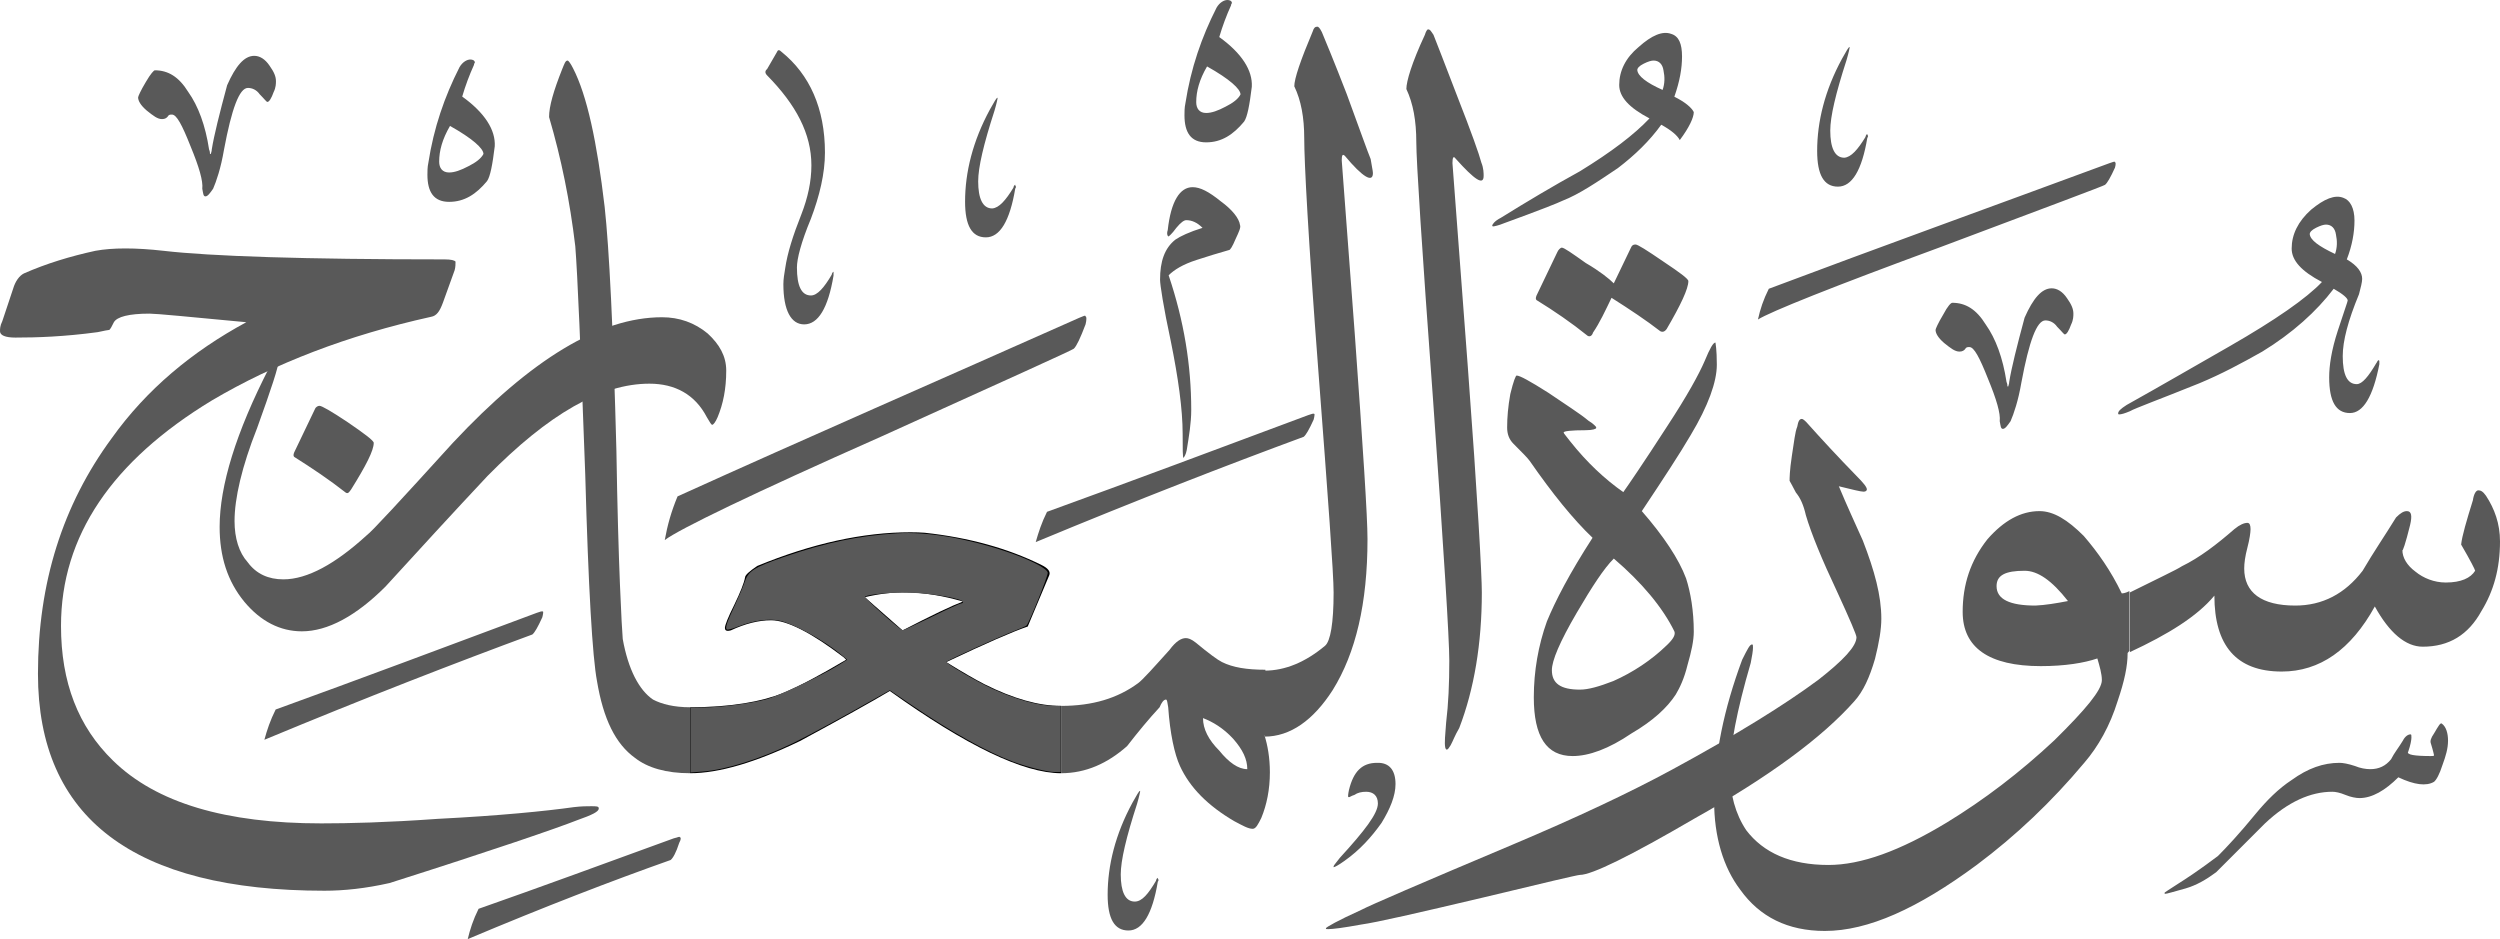 <?xml version="1.0" encoding="utf-8"?>
<svg width="553.2px" height="207.8px" viewBox="0 0 553.2 207.8" version="1.1" xmlns:xlink="http://www.w3.org/1999/xlink" xmlns="http://www.w3.org/2000/svg">
  <defs>
    <path d="M553.2 0L553.2 0L553.2 207.8L0 207.8L0 0L553.2 0Z" id="path_1" />
    <clipPath id="clip_1">
      <use xlink:href="#path_1" clip-rule="evenodd" fill-rule="evenodd" />
    </clipPath>
  </defs>
  <g id="Surah_70_of_114_(modified)">
    <path d="M553.2 0L553.2 0L553.2 207.8L0 207.8L0 0L553.2 0Z" id="Surah_70_of_114_(modified)" fill="none" stroke="none" />
    <path d="M313.4 31.5C313.4 26.7 312.7 22.9 311.2 19.7C311.2 18 312.4 13.9 315.3 7.7C315.5 7 315.8 6.5 316 6.5C316.5 6.5 316.7 7 317.2 7.7C317.9 9.4 319.6 13.9 322.5 21.4C325.6 29.3 327.3 34.1 327.8 36C328.3 37.2 328.3 38.4 328.3 38.9C328.3 41.1 326.4 39.9 322.1 35.1C321.6 34.4 321.4 34.9 321.4 36.1C321.4 36.6 322.6 51.5 324.8 81.2C327 110.7 327.9 127.3 327.9 131.1C327.9 142.4 326.2 152.5 322.9 161.1C321.9 162.8 321.5 164 321 164.9C320.3 166.1 320 166.1 319.8 165.4C319.6 164.4 319.8 162.5 320 159.9C320.5 155.8 320.7 151.3 320.7 146.2C320.7 141.4 319.5 122.2 317.1 88.4C314.6 54.5 313.4 35.5 313.4 31.5L313.4 31.5ZM302.6 119.3C302.6 133.5 300 144.5 294.9 152.7C290.6 159.4 285.5 163 279.8 163L279.8 148.4C284.4 148.4 288.9 146.5 293.2 142.9C294.4 141.9 295.1 137.9 295.1 131.1C295.1 127 293.9 110.5 291.7 81.7C289.5 52.9 288.6 35.9 288.6 30.6C288.6 26 287.9 22.2 286.4 19.1C286.4 17.4 287.8 13.3 290.5 6.9C290.7 6.2 291 5.9 291.5 5.9C291.7 5.9 292 6.1 292.5 7.1C293.2 8.8 295.1 13.3 298 20.8C300.9 28.7 302.6 33.5 303.3 35.2C303.5 36.6 303.8 37.8 303.8 38.3C303.8 40.5 301.6 39.3 297.6 34.5C297.1 34 296.9 34.3 296.9 35.5C296.9 35.7 297.9 48.7 299.8 74.1C301.6 99.1 302.6 114.3 302.6 119.3L302.6 119.3ZM137.8 141.4C139 148.1 141.4 152.7 144.5 154.8C146.4 155.8 149.1 156.5 152.7 156.5L152.7 171.1C147.4 171.1 143.3 169.9 140.5 167.7C136.2 164.6 133.5 159.1 132.1 150.7C131.1 145.4 130.2 130.3 129.5 104.9C128.5 77.5 127.8 60.7 127.3 54.5C126.1 44.4 124.2 35.1 121.5 25.9C121.5 23.5 122.5 20.1 124.4 15.3C124.9 14.1 125.1 13.4 125.6 13.4C125.8 13.4 126.3 14.1 126.8 15.1C129.9 21.1 132.1 31.4 133.8 45.8C134.8 54.9 135.7 72.9 136.4 99.8C136.8 125.1 137.6 139 137.8 141.4L137.8 141.4Z" id="Shape" fill="#595959" fill-rule="evenodd" stroke="none" clip-path="url(#clip_1)" />
    <path d="M66.8 139.7C62 139.7 57.7 137.5 54.1 133.2C50.3 128.6 48.6 123.1 48.6 116.6C48.6 107.5 52.2 95.7 59.6 81.3C60.3 79.9 61 78.9 61.5 78.9C61.5 79.1 61.7 79.1 61.7 79.6C61.7 81 60 86.1 56.9 94.7C53.5 103.3 51.9 110.3 51.9 115.3C51.9 119.1 52.9 122.3 54.8 124.4C56.7 127 59.4 128.2 62.7 128.2C68 128.2 74.2 124.8 81.2 118.4C82.2 117.7 88.4 111 100.2 98C117.5 79.5 132.8 70.2 146.5 70.2C150.3 70.2 153.7 71.4 156.6 73.8C159.2 76.2 160.7 78.8 160.7 82C160.7 86.1 160 89.4 158.8 92.3C158.3 93.5 157.8 94 157.6 94C157.4 94 157.1 93.5 156.4 92.3C153.8 87.3 149.4 84.9 143.7 84.9C133.1 84.9 121.4 91.6 107.9 105.3C100.2 113.5 92.8 121.6 85.3 129.8C78.8 136.3 72.5 139.7 66.8 139.7L66.8 139.7Z" id="Shape" fill="#595959" stroke="none" clip-path="url(#clip_1)" />
    <path d="M13.5 138.5C13.5 151 17.3 160.8 25 168.3C34.6 177.7 50 182.2 71.1 182.2C77.1 182.2 85.7 182 96.8 181.2C110.5 180.5 120.6 179.5 127 178.6C128.7 178.4 129.9 178.4 130.8 178.4C132 178.4 132.5 178.4 132.5 178.9C132.5 179.6 131.1 180.3 127.7 181.5C123.4 183.2 109.5 188 86.2 195.4C80.9 196.6 76.1 197.1 71.8 197.1C29.6 197.1 8.4 181 8.4 149.1C8.4 128.9 13.9 111.7 24.7 97C32.4 86.2 42.5 77.8 54.5 71.3C41.8 70.1 34.6 69.4 33.1 69.4C28.5 69.4 25.9 70.1 25.2 71.3C24.7 72.3 24.5 72.7 24.2 73C24 73 23 73.2 21.6 73.5C14.2 74.5 8.2 74.7 3.4 74.7C1.2 74.7 7.62939e-06 74.2 7.62939e-06 73.3C7.62939e-06 72.8 7.62939e-06 72.1 0.5 71.1L2.9 63.9C3.4 62.2 4.3 61 5.3 60.5C10.3 58.3 15.6 56.7 21.1 55.5C24.9 54.8 30 54.8 36.2 55.5C46.5 56.7 67.4 57.4 98.4 57.4C99.8 57.4 100.6 57.6 100.8 57.9C100.8 58.4 100.8 59.1 100.6 59.8L98 67C97.3 68.9 96.6 69.9 95.4 70.1C76.9 74.2 60.8 80.4 46.9 88.6C24.8 102 13.5 118.6 13.5 138.5L13.5 138.5Z" id="Shape" fill="#595959" stroke="none" clip-path="url(#clip_1)" />
    <path d="M65.1 101.1C64.9 100.9 64.9 100.6 65.1 100.1L69.7 90.5C69.9 90 70.4 89.8 70.7 89.8C71.2 89.8 73.3 91 76.9 93.4C80.7 96 82.7 97.5 82.7 98C82.7 99.7 81 103 77.7 108.3C77.2 109 77 109.3 76.5 109C72.8 106.1 68.9 103.5 65.1 101.1L65.1 101.1ZM274.5 20.9C274.5 19.7 272.1 17.5 267.1 14.7C265.4 17.6 264.7 20.2 264.7 22.6C264.7 24 265.4 25 266.9 25C268.1 25 269.5 24.5 271.2 23.6C272.8 22.8 274 21.9 274.5 20.9L274.5 20.9ZM269.2 1.7C269.9 0.5 270.9 0 271.6 0C272.1 0 272.6 0.2 272.6 0.7C272.6 0.7 272.4 0.9 272.4 1.2C271.4 3.4 270.5 5.8 269.8 8.2C274.8 11.8 277.2 15.6 277 19.2C276.5 23.3 276 25.9 275.3 26.9C272.9 29.8 270.3 31.5 266.9 31.5C263.5 31.5 262.1 29.3 262.1 25.5C262.1 24.8 262.1 23.8 262.3 22.9C263.5 15.1 265.9 8.2 269.2 1.7L269.2 1.7ZM231.683 113.256C250.183 106.556 269.383 99.356 289.483 91.856C290.183 91.656 290.683 91.356 290.883 91.656C290.883 91.656 290.883 92.156 290.683 92.856C289.683 95.056 288.983 96.256 288.483 96.656C271.683 102.856 251.783 110.556 229.183 119.956C229.783 117.856 230.483 115.656 231.683 113.256L231.683 113.256ZM61 157C79.5 150.3 98.7 143.1 118.8 135.6C119.5 135.4 120 135.1 120.2 135.4C120.2 135.4 120.2 135.9 120 136.6C119 138.8 118.3 140 117.8 140.4C101 146.6 81.1 154.3 58.5 163.7C59.1 161.5 59.8 159.4 61 157L61 157ZM105.9 201.1C119.6 196.3 134 191 149.1 185.5C150.1 185.3 150.3 185 150.5 185.3C150.7 185.3 150.7 185.8 150.3 186.5C149.6 188.7 148.9 189.9 148.4 190.3C135.4 194.9 120.6 200.6 103.5 207.8C104 205.7 104.7 203.5 105.9 201.1L105.9 201.1ZM255.8 194.9C255.8 194.7 256 194.4 256 194.4C256.2 194.2 256.2 194.2 256.2 194.4C256.4 194.6 256.4 194.9 256.2 195.1C255 202.3 252.8 205.9 249.7 205.9C246.6 205.9 245.1 203.3 245.1 198C245.1 191.5 246.8 184.6 250.6 177.6C251.6 175.9 252 175 252.3 175C252.3 175.2 252.1 176.2 251.6 177.9C249.2 185.3 248 190.4 248 193.5C248 197.3 249 199.5 251.1 199.5C252.7 199.5 254.1 197.8 255.8 194.9L255.8 194.9ZM308.8 173.5C308.8 176.1 307.6 179 305.7 182.1C303.5 185.2 300.9 188.1 297.5 190.5C296.1 191.5 295.3 191.9 295.1 191.9L295.1 191.7C295.1 191.5 295.6 191 296.5 189.8C302 183.8 304.9 180 304.9 177.8C304.9 176.1 303.9 175.2 302.3 175.2C301.3 175.2 300.4 175.4 299.7 175.9C299 176.1 298.7 176.4 298.5 176.4C298.5 176.4 298.3 176.4 298.3 176.2C298.3 176.2 298.3 175.7 298.5 174.8C299.5 170.7 301.4 168.8 304.7 168.8C307.4 168.7 308.8 170.4 308.8 173.5L308.8 173.5ZM263.897 41.417C265.597 41.417 267.497 42.417 270.097 44.517C272.697 46.417 274.197 48.317 274.397 49.817C274.597 50.317 274.197 51.217 273.397 52.917C272.697 54.617 272.197 55.317 271.997 55.317C269.597 56.017 267.197 56.717 264.797 57.517C261.697 58.517 259.797 59.717 258.597 60.917C261.997 71.017 263.597 80.817 263.597 90.717C263.597 93.617 263.097 96.517 262.597 99.617C262.397 100.617 262.097 101.017 261.897 101.317C261.697 101.317 261.697 99.417 261.697 96.017C261.697 90.517 260.697 83.517 259.097 75.617C257.397 67.717 256.697 62.917 256.697 61.917C256.697 57.817 257.697 54.917 260.097 53.017C261.097 52.317 263.197 51.317 266.097 50.417C264.897 49.217 263.697 48.717 262.497 48.717C261.997 48.717 261.297 49.217 260.297 50.417C259.297 51.817 258.597 52.317 258.597 52.317C258.397 52.317 258.097 51.817 258.397 50.917C259.097 44.517 261.097 41.417 263.897 41.417L263.897 41.417ZM173.745 59.38C174.245 55.98 175.445 52.18 177.345 47.38C178.745 43.78 179.545 40.18 179.545 36.58C179.545 29.58 176.145 23.18 169.745 16.68C169.245 16.18 169.245 15.68 169.745 15.28L171.945 11.48C172.145 10.98 172.445 10.98 172.945 11.48C179.145 16.48 182.545 23.98 182.545 33.78C182.545 38.38 181.345 43.38 179.445 48.38C177.245 53.68 176.345 57.28 176.345 59.18C176.345 63.28 177.345 65.38 179.445 65.38C180.845 65.38 182.345 63.68 184.045 60.78C184.045 60.58 184.245 60.28 184.245 60.28C184.445 60.08 184.445 60.08 184.445 60.28L184.445 60.98C183.245 68.18 181.045 71.78 177.945 71.78C175.045 71.78 173.345 68.68 173.345 62.88C173.345 61.78 173.545 60.58 173.745 59.38L173.745 59.38ZM34.261 15.556C37.161 15.556 39.561 16.956 41.661 20.356C43.861 23.456 45.461 27.756 46.261 33.056C46.461 33.556 46.461 33.756 46.461 34.056L46.661 34.056C46.661 33.856 46.861 33.556 46.861 33.056C47.361 29.956 48.561 25.156 50.261 18.856C52.161 14.556 54.061 12.356 56.261 12.356C57.461 12.356 58.661 13.056 59.661 14.556C60.661 15.956 61.061 16.956 61.061 17.956C61.061 18.456 61.061 19.356 60.561 20.356C60.061 21.756 59.561 22.556 59.161 22.556C58.961 22.556 58.461 21.856 57.461 20.856C56.761 19.856 55.761 19.456 54.861 19.456C52.961 19.456 51.261 24.056 49.561 33.156C48.861 37.256 47.861 40.156 47.161 41.756C46.461 42.756 45.961 43.456 45.461 43.456C44.961 43.456 44.961 42.756 44.761 41.756C44.961 40.056 44.061 36.956 42.161 32.356C40.261 27.556 39.061 25.356 38.061 25.356C37.561 25.356 37.361 25.356 37.061 25.856C36.861 26.056 36.561 26.356 35.861 26.356C34.861 26.356 33.961 25.656 32.461 24.456C31.061 23.256 30.561 22.256 30.561 21.556C30.561 21.356 31.061 20.156 32.261 18.156C33.361 16.256 34.061 15.556 34.261 15.556L34.261 15.556ZM494.4 117.1C495.6 116.1 496.6 115.7 497.3 115.7C497.8 115.7 498 116.2 498 117.1C498 117.8 497.8 119.3 497.3 121.2C496.8 123.1 496.6 124.6 496.6 125.8C496.6 131.1 500.4 134 507.9 134C513.9 134 518.9 131.4 522.8 126.3C525.2 122.2 527.8 118.4 530.2 114.5C531.2 113.5 531.9 113.1 532.6 113.1C533.6 113.1 533.8 114.1 533.3 116.2C532.3 120.3 531.6 122.2 531.6 121.7C531.6 123.4 532.6 125.1 534.5 126.5C536.2 127.9 538.6 128.9 541.2 128.9C544.6 128.9 546.7 127.9 547.7 126.3C547.7 126.1 546.7 124.1 544.6 120.5C544.8 118.6 545.8 115.2 547.2 110.7C547.4 109.3 547.9 108.5 548.4 108.5C548.9 108.5 549.4 108.7 550.1 109.7C552 112.6 553.2 115.9 553.2 119.8C553.2 125.8 551.8 130.8 549.1 135.2C546.2 140.5 541.9 143.1 536.1 143.1C532.3 143.1 528.7 140 525.5 134.2C520.2 143.8 513.3 148.6 504.9 148.6C494.8 148.6 490 142.8 490 131.8C486.2 136.4 479.7 140.4 471.3 144.3L471.3 131.1C477.5 128 481.6 126.1 482.8 125.3C486.7 123.4 490.5 120.5 494.4 117.1L494.4 117.1ZM457.6 133C454 128.4 450.9 126.3 448 126.3C443.7 126.3 441.8 127.3 441.8 129.7C441.8 132.6 444.7 134 450.4 134C452.6 133.9 455 133.5 457.6 133L457.6 133ZM465.1 150.5C465.1 149.1 464.6 147.4 464.1 145.7C461.2 146.7 456.9 147.4 451.6 147.4C440.1 147.4 434.3 143.3 434.3 135.4C434.3 129.4 436 124.1 439.8 119.3C443.4 115.2 447.2 113.1 451.3 113.1C454.4 113.1 457.5 115 461.1 118.6C464.2 122.2 467.1 126.3 469.5 131.3C469.7 131.3 470.2 131.3 471.2 130.8L471.2 144L470.8 144.5C470.8 147.4 470.1 150.7 468.6 155.1C466.9 160.6 464.3 165.2 461.2 168.8C454 177.4 446.1 184.9 437.4 191.4C424.4 201 413.4 206 403.8 206C395.6 206 389.4 202.9 385.1 196.9C381.3 191.9 379.3 185.1 379.3 177.2C379.3 167.1 381.5 156.8 385.5 146C386.7 143.6 387.2 142.6 387.7 142.6C387.9 142.6 387.9 142.8 387.9 143.3C387.9 144 387.7 145.2 387.4 146.7C384.3 157.3 382.8 165.2 382.8 170.7C382.8 175.7 384 180.1 386.4 183.7C390.2 188.7 396.2 191.4 404.6 191.4C411.8 191.4 420.4 188.3 430.8 182C439 177 446.9 171 454.6 163.8C461.5 157 465.1 152.7 465.1 150.5L465.1 150.5Z" id="Shape" fill="#595959" fill-rule="evenodd" stroke="none" clip-path="url(#clip_1)" />
    <path d="M399.6 114C399.1 111.8 398.4 110.2 397.4 109C396.7 107.6 396.2 106.8 396 106.4C396 105.9 396 104.2 396.5 100.9C397 97.8 397.2 95.6 397.7 94.4C397.9 93.2 398.2 92.7 398.7 92.7C398.9 92.7 399.2 92.9 399.7 93.4C403.1 97.2 406.7 101.1 410.7 105.2C412.4 106.9 413.1 107.8 413.1 108.3C413.1 108.5 412.9 108.8 412.4 108.8C411.7 108.8 409.8 108.3 406.9 107.6C408.6 111.7 410.5 115.8 412.2 119.6C414.8 126.3 416.3 131.8 416.3 136.9C416.3 139.3 415.8 142.2 414.9 145.8C413.7 149.9 412.3 153 410.3 155.2C403.3 163.1 391.6 171.8 375 181.1C360.6 189.5 352.2 193.6 349.6 193.6C349.1 193.6 341.9 195.3 328.2 198.6C313.8 202 304.7 204.1 301.1 204.6C297.3 205.3 294.9 205.6 293.9 205.6C293.4 205.6 293.4 205.6 293.4 205.4C293.4 205.2 296 203.7 301.3 201.3C303.2 200.3 314.3 195.5 334.7 186.9C348.9 180.9 360.6 175.4 370 170.3C384.2 162.6 395 155.9 402.4 150.4C407.9 146.1 410.8 143 410.8 141C410.8 140.5 409.4 137.2 406.5 130.9C403.2 123.9 400.8 118.1 399.6 114L399.6 114Z" id="Shape" fill="#595959" stroke="none" clip-path="url(#clip_1)" />
    <path d="M379.9 80.7C379.9 84.5 378 89.8 374.1 96.3C371.7 100.4 368.1 105.9 363.3 113.1C368.1 118.6 371.5 123.7 373.1 128C374.1 131.1 374.8 135.2 374.8 139.8C374.8 141.7 374.3 144.1 373.4 147.2C372.7 150.1 371.7 152.2 370.8 153.7C368.9 156.6 365.8 159.5 361 162.3C356 165.7 351.6 167.3 348 167.3C342.2 167.3 339.4 163 339.4 154.3C339.4 148.5 340.4 142.8 342.3 137.5C344.2 132.9 347.3 126.9 352.4 119C348.1 114.9 343.5 109.2 338.5 102C338 101.3 336.8 100.1 334.9 98.2C333.9 97.2 333.5 96 333.5 94.6C333.5 92.4 333.7 90 334.2 87.2C334.9 84.3 335.4 83.1 335.6 83.1C336.3 83.1 338.5 84.3 342.6 86.9C346.4 89.5 349.6 91.5 351.5 93.1C352.7 93.8 353.2 94.5 353.2 94.5L353.2 94.7C353.2 94.9 352.5 95.2 350.8 95.2C347.7 95.2 346 95.4 346 95.7C346 95.9 346.5 96.4 347.4 97.6C351.2 102.4 355.1 106 359.2 108.9C360.2 107.5 363.5 102.7 368.8 94.5C373.4 87.5 376 82.7 377.2 79.9C378.4 77 379.1 75.8 379.6 75.8C379.6 75.9 379.9 77.3 379.9 80.7L379.9 80.7ZM370.5 139.7C367.9 134.4 363.3 128.9 357.1 123.6C354.9 125.8 352.3 129.8 348.9 135.6C345.1 142.1 343.4 146.2 343.4 148.3C343.4 151.2 345.3 152.6 349.6 152.6C351.5 152.6 353.9 151.9 357 150.7C361.3 148.8 365.4 146.1 368.8 142.8C370.3 141.4 370.8 140.4 370.5 139.7L370.5 139.7ZM357.1 62.7L360.9 54.8C361.1 54.3 361.4 54.1 361.9 54.1C362.4 54.1 364.3 55.3 368.1 57.9C371.7 60.3 373.6 61.7 373.6 62.2C373.6 63.9 371.9 67.5 368.8 72.8C368.3 73.5 367.8 73.5 367.4 73.3C364.3 70.9 360.7 68.5 356.6 65.9C355.2 68.8 354 71.4 352.5 73.6C352.3 74.3 351.8 74.6 351.3 74.3C347.7 71.4 343.9 68.8 340 66.4C339.8 66.2 339.8 65.9 340 65.4L344.6 55.8C344.8 55.3 345.3 54.8 345.6 54.8C346.1 54.8 347.8 56 350.9 58.2C354 60 356.1 61.7 357.1 62.7L357.1 62.7ZM483.6 196.6C481 197.3 479.5 197.8 479 197.8L479 197.5C479 197.5 480 196.8 481.9 195.6C483.8 194.4 486.7 192.5 490.8 189.4C492.7 187.5 495.6 184.4 499.2 180C501.6 177.1 504.2 174.5 507.1 172.6C510.7 170 514.1 168.8 517.7 168.8C518.4 168.8 519.6 169 521.1 169.5C522.3 170 523.5 170.2 524.5 170.2C526.4 170.2 527.9 169.5 529.1 168C529.8 166.6 530.8 165.4 531.7 163.9C532.2 162.9 532.9 162.5 533.4 162.5C533.6 162.5 533.6 162.7 533.6 163.2C533.6 163.7 533.4 164.9 532.9 166.3C532.4 167 534.3 167.3 537.9 167.3C538.4 167.3 538.6 167.3 538.6 167.1C538.6 167.1 538.4 166.1 537.9 164.5C537.7 164 537.9 163.3 538.6 162.3C539.6 160.6 540 159.9 540.3 160.1C541.3 160.8 541.7 162.3 541.7 163.9C541.7 165.6 541.2 167.3 540.5 169.2C539.8 171.4 539.1 172.6 538.6 173C536.9 174 534.3 173.7 530.7 172C527.8 174.9 524.9 176.6 522.1 176.6C521.4 176.6 520.2 176.4 519 175.9C517.8 175.4 516.8 175.2 516.1 175.2C511.3 175.2 506.3 177.4 501.2 182.2L490.4 193C488.1 194.7 486 195.9 483.6 196.6L483.6 196.6ZM432 67C434.9 67 437.3 68.4 439.4 71.8C441.6 74.9 443.2 79.2 444 84.5C444.2 85 444.2 85.2 444.2 85.5L444.4 85.5C444.4 85.3 444.6 85 444.6 84.5C445.1 81.4 446.3 76.6 448 70.3C449.9 66 451.8 63.8 454 63.8C455.2 63.8 456.4 64.5 457.4 66C458.4 67.4 458.8 68.4 458.8 69.4C458.8 69.9 458.8 70.8 458.3 71.8C457.8 73.2 457.3 74 456.9 74C456.7 74 456.2 73.3 455.2 72.3C454.5 71.3 453.5 70.9 452.6 70.9C450.7 70.9 449 75.5 447.3 84.6C446.6 88.7 445.6 91.6 444.9 93.2C444.2 94.2 443.7 94.9 443.2 94.9C442.7 94.9 442.7 94.2 442.5 93.2C442.7 91.5 441.8 88.4 439.9 83.8C438 79 436.8 76.8 435.8 76.8C435.3 76.8 435.1 76.8 434.8 77.3C434.6 77.5 434.3 77.8 433.6 77.8C432.6 77.8 431.7 77.1 430.2 75.9C428.8 74.7 428.3 73.7 428.3 73C428.3 72.8 428.8 71.6 430 69.6C431 67.7 431.7 67 432 67L432 67ZM391.4 63.9C415.6 54.8 440.8 45.7 466.8 36.1C467.5 35.9 468 35.6 468 35.9C468.2 35.9 468.2 36.4 468 37.1C467 39.3 466.3 40.5 465.8 40.9C465.6 41.1 453.3 45.7 429.6 54.6C405.4 63.5 391.7 69 389 70.7C389.5 68.4 390.2 66.3 391.4 63.9L391.4 63.9ZM367.9 19.9C368.4 18.5 368.4 17 368.1 15.6C367.9 14.2 367.1 13.4 365.9 13.4C365.4 13.4 364.7 13.6 363.7 14.1C362.7 14.6 362.3 15.1 362.3 15.5C362.4 16.8 364.3 18.3 367.9 19.9L367.9 19.9ZM365 26.2C360.4 23.8 358.3 21.4 358.3 18.8C358.3 15.7 359.7 12.8 362.6 10.4C365.5 7.8 367.9 6.8 369.8 7.5C371.5 8 372.2 9.7 372.2 12.5C372.2 15.1 371.7 18 370.5 21.4C372.9 22.6 374.3 23.8 374.8 24.8C374.8 26 373.8 28.2 371.7 31C371.2 30 369.8 28.8 367.6 27.6C365 31.2 361.8 34.3 358 37.2C353.4 40.3 349.4 43 345.8 44.4C344.8 44.9 340.5 46.6 332.8 49.4C331.6 49.9 330.6 50.1 330.4 50.1C330.2 50.1 330.2 49.9 330.2 49.9C330.2 49.7 330.7 48.9 332.1 48.2C337.9 44.6 343.6 41.2 349.6 37.9C356.6 33.6 361.6 29.8 365 26.2L365 26.2ZM516.7 56.2C517.2 54.8 517.2 53.3 516.9 51.9C516.7 50.5 515.9 49.7 514.7 49.7C514.2 49.7 513.5 49.9 512.5 50.4C511.5 50.9 511.1 51.4 511.1 51.8C511.2 53.1 513.1 54.5 516.7 56.2L516.7 56.2ZM522 65.1C519.6 70.9 518.4 75.4 518.4 78.8C518.4 82.9 519.4 85 521.5 85C522.7 85 524.1 83.3 525.8 80.4C526 80.2 526 79.9 526.3 79.7C526.3 79.7 526.5 79.7 526.5 79.9L526.5 80.6C525.1 87.8 522.9 91.4 520 91.4C516.9 91.4 515.4 88.8 515.4 83.5C515.4 80.9 515.9 77.5 517.3 73.2C518.7 68.9 519.5 66.7 519.5 66.5C519.5 66 518.5 65.1 516.4 63.9C512.6 68.9 507.3 73.7 500.6 77.8C496 80.4 491.5 82.8 486.7 84.8C477.8 88.4 472.5 90.3 471.3 91C470.1 91.5 469.4 91.7 468.9 91.7C468.7 91.7 468.7 91.5 468.7 91.5C468.7 91 469.2 90.5 470.6 89.6C478.3 85.3 485.7 81 493.4 76.6C503.5 70.8 510.4 66 513.8 62.4C509.2 60 507.1 57.6 507.1 55C507.1 51.9 508.5 49 511.4 46.4C514.3 44 516.7 43 518.6 43.8C520 44.3 521 46 521 48.8C521 51.4 520.5 54.3 519.3 57.4C521.7 58.8 522.7 60.3 522.7 61.7C522.7 62.4 522.4 63.6 522 65.1L522 65.1ZM412.8 30.3C412.8 30.1 413 29.8 413 29.8C413.2 29.6 413.2 29.6 413.2 29.8C413.4 30 413.4 30.3 413.2 30.5C412 37.7 409.8 41.3 406.7 41.3C403.6 41.3 402.1 38.7 402.1 33.4C402.1 26.9 403.8 20 407.6 13C408.6 11.3 409 10.4 409.3 10.4C409.3 10.6 409.1 11.6 408.6 13.3C406.2 20.7 405 25.8 405 28.9C405 32.7 406 34.9 408.1 34.9C409.6 34.8 411.1 33.1 412.8 30.3L412.8 30.3Z" id="Shape" fill="#595959" fill-rule="evenodd" stroke="none" clip-path="url(#clip_1)" />
    <path d="M234.8 171.1C226.474 171.1 213.84 165.034 196.9 152.9C192.845 155.313 186.22 159.003 177.026 163.97C167.18 168.723 159.071 171.1 152.7 171.1L152.7 156.5C161.75 156.5 168.628 155.242 173.334 153.327C176.736 151.907 181.37 149.46 187.234 145.983L186.691 145.451C179.524 139.988 174.166 137.256 170.619 137.256C167.867 137.256 164.899 138.001 161.713 139.491C161.423 139.561 161.207 139.597 161.062 139.597C160.628 139.597 160.41 139.385 160.41 138.959C160.41 138.32 161.098 136.617 162.474 133.85C163.849 131.012 164.646 128.99 164.863 127.784C164.863 127.287 165.768 126.436 167.578 125.23C179.668 120.263 190.963 117.78 201.46 117.78C202.619 117.78 203.669 117.815 204.61 117.886C214.383 118.95 222.999 121.327 230.456 125.016C231.904 125.726 232.483 126.471 232.194 127.252L227.415 138.639C224.23 139.704 218.221 142.329 209.388 146.515C213.08 148.785 215.904 150.417 217.858 151.411C224.23 154.604 229.877 156.201 234.8 156.201L234.8 171.1ZM213.08 133.105C208.736 131.828 204.573 131.155 200.592 131.083C197.768 131.013 194.691 131.367 191.361 132.148C193.026 133.638 195.813 136.085 199.723 139.491C206.166 136.156 210.619 134.028 213.08 133.105L213.08 133.105Z" id="Group" fill="#000000" fill-rule="evenodd" stroke="none" clip-path="url(#clip_1)" />
    <path d="M149.927 109.841C178.453 96.907 208.157 83.973 238.805 70.328C239.63 70.044 240.22 69.618 240.22 70.044C240.455 70.044 240.455 70.754 240.22 71.749C239.04 74.876 238.216 76.582 237.626 77.15C237.391 77.435 222.892 83.973 194.956 96.622C166.43 109.272 150.281 117.09 147.098 119.506C147.688 116.236 148.513 113.252 149.928 109.841L149.927 109.841ZM224.252 41.524C224.252 41.324 224.452 41.024 224.452 41.024C224.652 40.824 224.652 40.824 224.652 41.024C224.852 41.224 224.852 41.524 224.652 41.724C223.452 48.924 221.252 52.524 218.152 52.524C215.052 52.524 213.552 49.924 213.552 44.624C213.552 38.124 215.252 31.224 219.052 24.224C220.052 22.524 220.452 21.624 220.752 21.624C220.752 21.824 220.552 22.824 220.052 24.524C217.652 31.924 216.452 37.024 216.452 40.124C216.452 43.924 217.452 46.124 219.552 46.124C221.052 46.024 222.552 44.324 224.252 41.524L224.252 41.524ZM106.979 34.067C106.979 32.867 104.579 30.667 99.579 27.867C97.879 30.767 97.179 33.367 97.179 35.767C97.179 37.167 97.879 38.167 99.379 38.167C100.579 38.167 101.979 37.667 103.679 36.767C105.279 35.967 106.479 35.067 106.979 34.067L106.979 34.067ZM101.679 14.867C102.379 13.667 103.379 13.167 104.079 13.167C104.579 13.167 105.079 13.367 105.079 13.867C105.079 13.867 104.879 14.067 104.879 14.367C103.879 16.567 102.979 18.967 102.279 21.367C107.279 24.967 109.679 28.767 109.479 32.367C108.979 36.467 108.479 39.067 107.779 40.067C105.379 42.967 102.779 44.667 99.379 44.667C95.979 44.667 94.579 42.467 94.579 38.667C94.579 37.967 94.579 36.967 94.779 36.067C95.979 28.267 98.379 21.367 101.679 14.867L101.679 14.867Z" id="Shape" fill="#595959" fill-rule="evenodd" stroke="none" clip-path="url(#clip_1)" />
    <path d="M279.8 162.7C280.5 164.9 281 167.7 281 170.9C281 174.7 280.3 178.1 279.1 181C278.4 182.4 277.9 183.4 277.2 183.4C276.2 183.4 275 182.7 273.1 181.7C267.3 178.3 263.3 174.3 261.1 169.5C259.9 166.9 258.9 162.3 258.5 156.5C258.3 155.5 258.3 154.8 258 154.8C257.5 154.8 257 155.5 256.6 156.5C254.2 159.1 251.8 162 249.4 165.1C245.1 168.9 240.3 171.1 234.8 171.1L234.8 156.2C241.8 156.2 247.3 154.5 251.8 151.2C252.8 150.5 255.2 147.8 258.8 143.8C260.2 141.9 261.4 141.2 262.4 141.2C262.9 141.2 263.6 141.4 264.6 142.2C267.5 144.6 269.4 146 270.4 146.5C272.8 147.7 275.9 148.2 280 148.2L280 162.7L279.8 162.7ZM276 170.2C276 168 275 165.9 272.9 163.5C270.7 161.1 268.3 159.7 266.2 158.9C266.2 161.3 267.4 163.7 269.8 166.1C271.9 168.7 274 170.2 276 170.2L276 170.2ZM152.798 163.737L152.798 156.539L155.744 156.539C159.386 156.539 165.652 155.738 169.356 154.799C172.096 154.104 181.971 149.447 185.729 147.078L187.46 145.986L186.252 144.964C182.499 141.79 175.783 138.072 172.458 137.328C170.161 136.814 166.639 137.316 163.372 138.623C162.162 139.107 161.024 139.413 160.845 139.302C160.397 139.025 160.805 137.792 162.645 133.852C163.505 132.016 164.471 129.719 164.793 128.747C165.59 126.348 166.863 125.539 173.416 123.264C182.598 120.077 190.073 118.519 198.638 118.007C205.118 117.619 213.993 119.113 222.691 122.055C227.884 123.812 231.718 125.77 231.85 126.735C231.941 127.402 227.698 137.939 227.143 138.423C226.995 138.552 225.776 139.087 224.433 139.612C220.822 141.025 209.636 146.12 209.437 146.442C209.227 146.783 216.139 150.832 219.727 152.47C224.731 154.752 229.83 156.173 233.062 156.185L234.717 156.191L234.717 170.831L233.379 170.831C231.73 170.831 227.346 169.735 224.085 168.507C218.336 166.343 210.435 161.93 201.777 156.049L196.897 152.735L194.979 153.826C186.906 158.419 178.859 162.802 175.631 164.363C168.264 167.928 160.708 170.315 155.5 170.723L152.798 170.935L152.798 163.737ZM206.174 136.495C209.487 134.865 212.402 133.532 212.652 133.532C212.901 133.532 213.105 133.388 213.105 133.212C213.105 132.51 206.666 131.343 201.846 131.172C197.636 131.023 192.348 131.451 191.412 132.016C191.092 132.21 199.19 139.435 199.742 139.448C199.966 139.453 202.86 138.125 206.174 136.495L206.174 136.495Z" id="Group" fill="#595959" fill-rule="evenodd" stroke="none" clip-path="url(#clip_1)" />
  </g>
</svg>